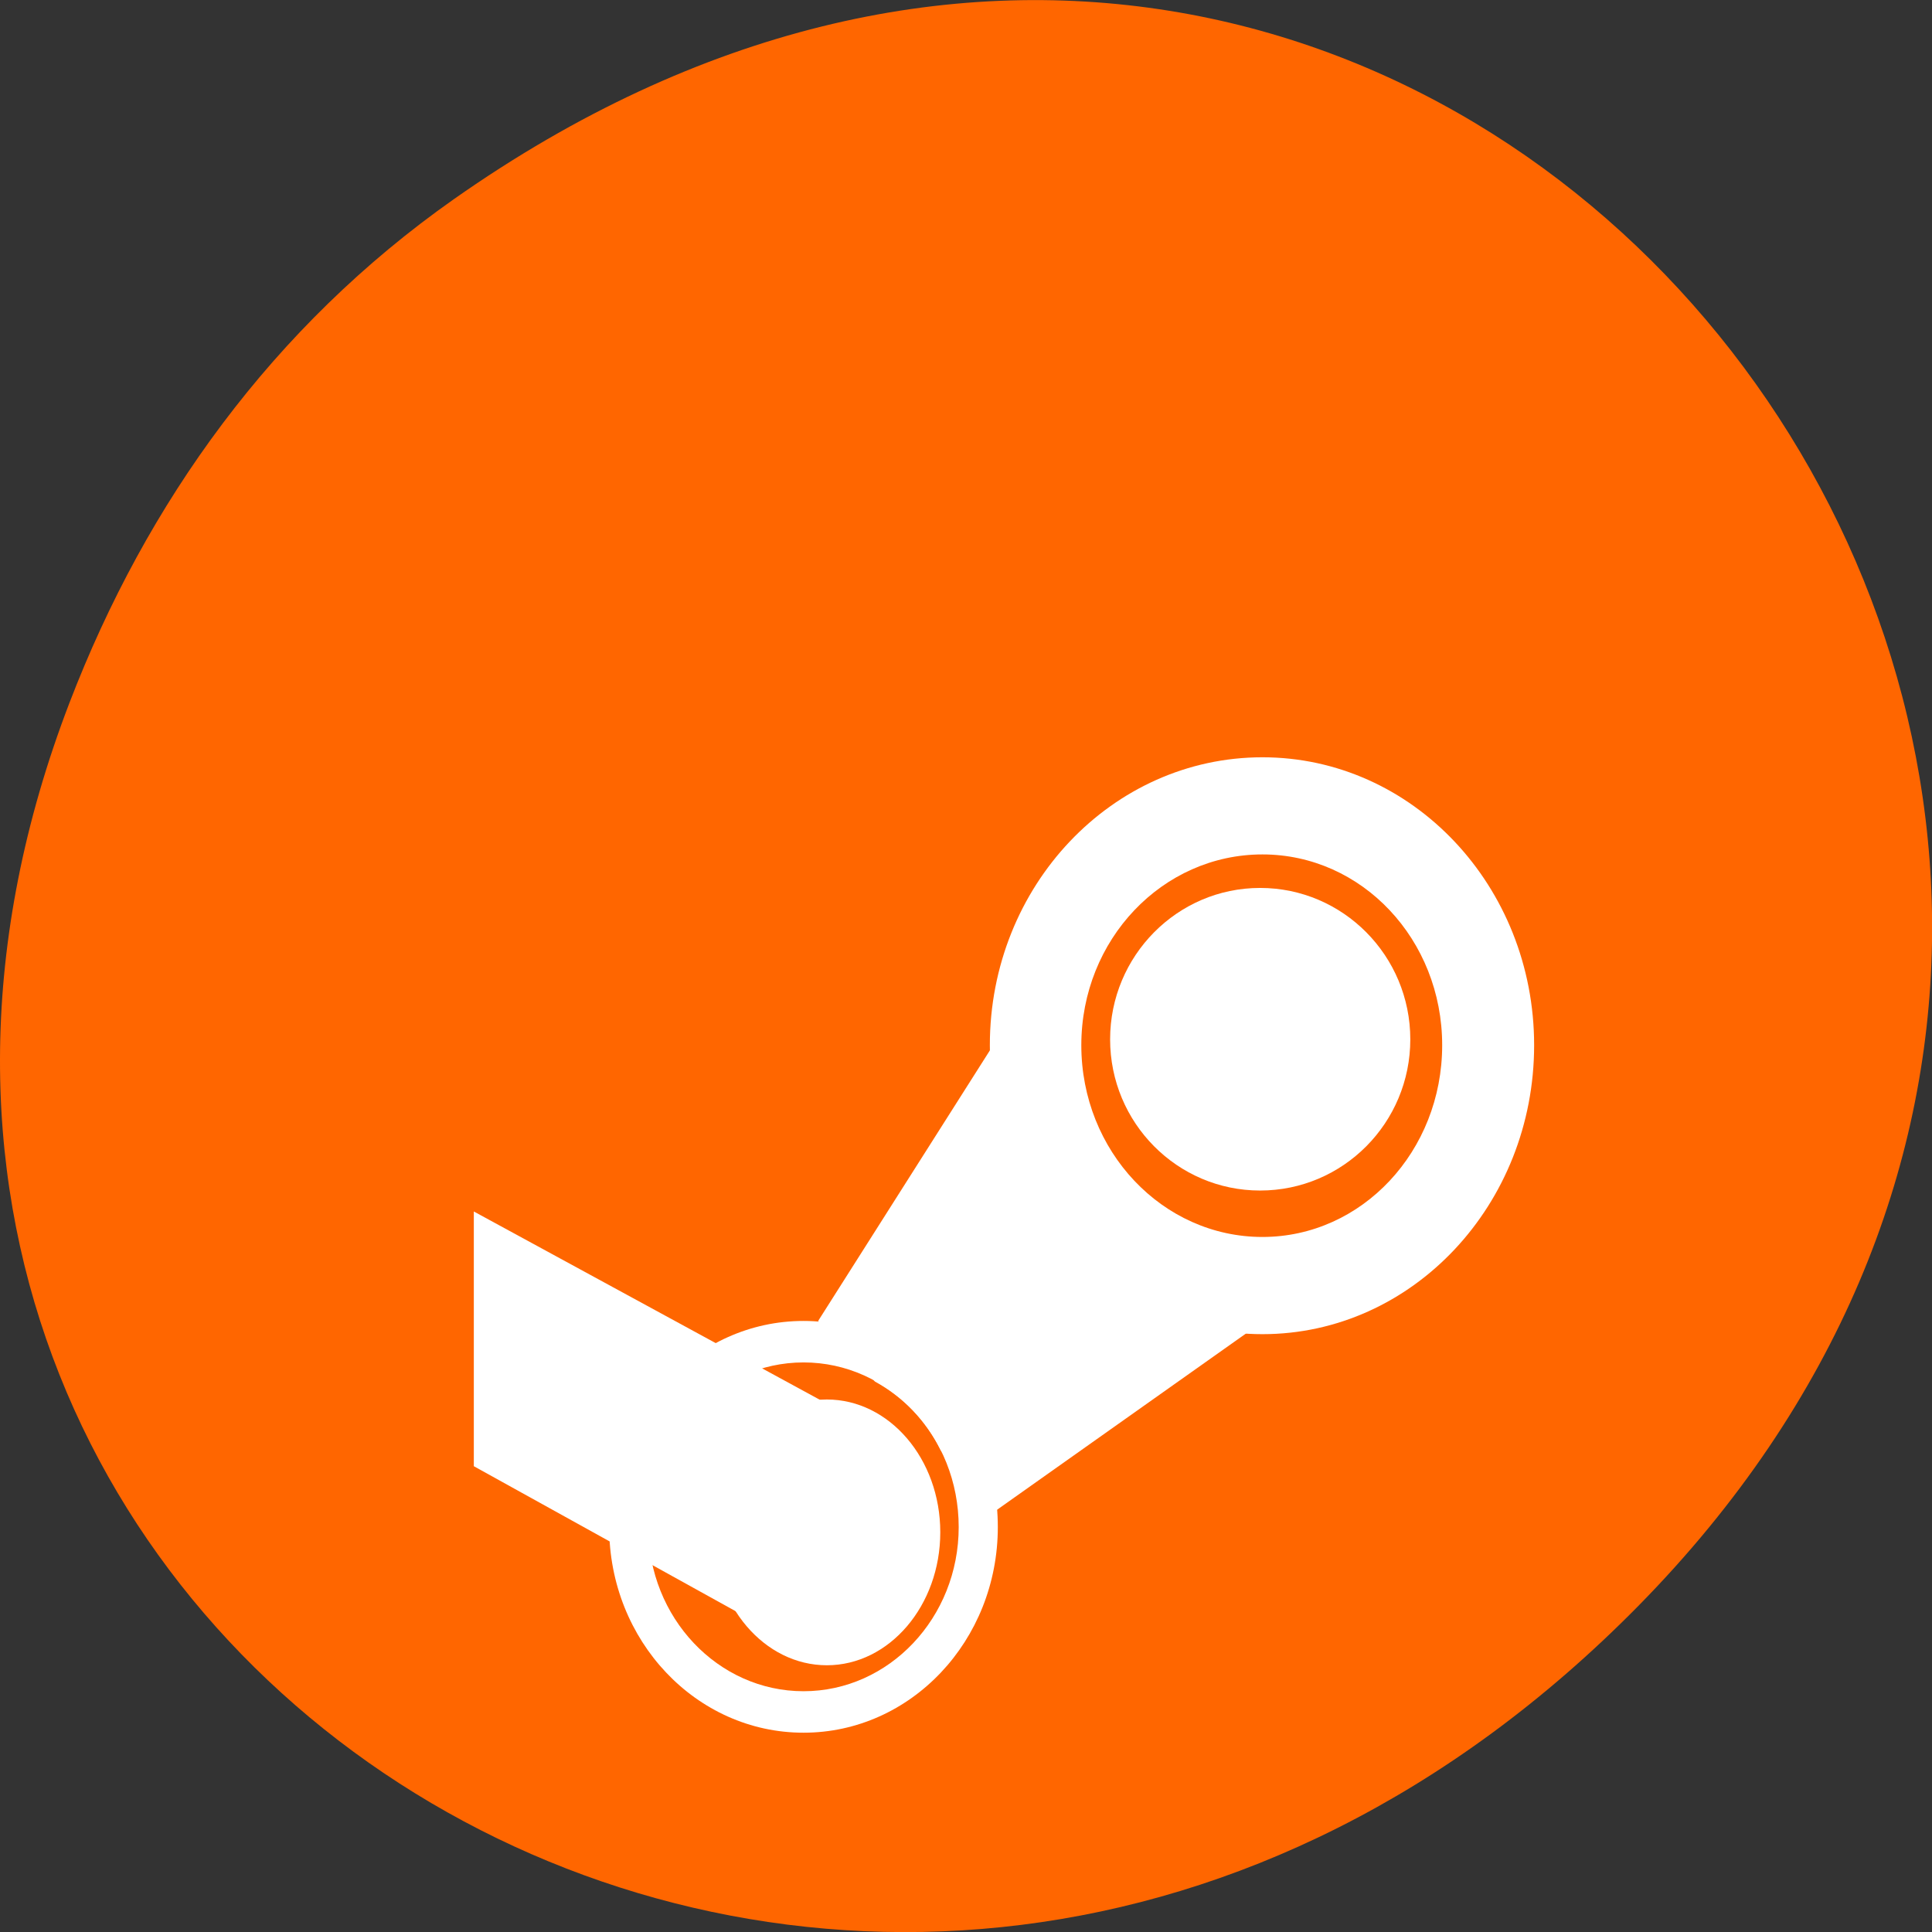
<svg xmlns="http://www.w3.org/2000/svg" xmlns:xlink="http://www.w3.org/1999/xlink" width="32px" height="32px" viewBox="0 0 32 32" version="1.1">
<rect x="0" y="0" width="32" height="32" fill="#333333" stroke="none"/>
<g id="surface1">
<path style=" stroke:none;fill-rule:nonzero;fill:rgb(100%,40%,0%);fill-opacity:1;" d="M 7.52 3.297 C 23.887 -8.207 40.473 13.043 27.137 26.598 C 14.57 39.367 -4.949 27.527 1.152 11.637 C 2.426 8.32 4.516 5.41 7.52 3.297 Z M 7.52 3.297 "/>
<path style=" stroke:none;fill-rule:nonzero;fill:rgb(100%,100%,100%);fill-opacity:1;" d="M 23.359 17.215 C 23.359 18.598 22.246 19.719 20.871 19.719 C 19.5 19.719 18.387 18.598 18.387 17.215 C 18.387 15.832 19.5 14.707 20.871 14.707 C 22.246 14.707 23.359 15.832 23.359 17.215 Z M 23.359 17.215 "/>
<path style=" stroke:none;fill-rule:nonzero;fill:rgb(100%,100%,100%);fill-opacity:1;" d="M 20.91 12.543 C 18.418 12.543 16.395 14.676 16.395 17.312 C 16.395 19.953 18.418 22.098 20.91 22.098 C 23.395 22.098 25.41 19.953 25.41 17.312 C 25.41 14.676 23.395 12.543 20.91 12.543 Z M 20.91 14.152 C 22.559 14.152 23.887 15.562 23.887 17.312 C 23.887 19.066 22.559 20.488 20.91 20.488 C 19.254 20.488 17.91 19.066 17.91 17.312 C 17.91 15.562 19.254 14.152 20.91 14.152 Z M 20.91 14.152 "/>
<path style=" stroke:none;fill-rule:nonzero;fill:rgb(100%,100%,100%);fill-opacity:1;" d="M 16.41 17.375 L 13.551 21.879 L 14.492 22.883 C 14.957 23.137 15.34 23.531 15.582 24.023 L 16.512 25.008 L 20.793 21.977 L 16.41 17.379 Z M 16.41 17.375 "/>
<path style=" stroke:none;fill-rule:nonzero;fill:rgb(100%,100%,100%);fill-opacity:1;" d="M 15.574 25.379 C 15.574 26.594 14.73 27.582 13.695 27.582 C 12.66 27.582 11.816 26.594 11.816 25.379 C 11.816 24.164 12.66 23.18 13.695 23.18 C 14.73 23.18 15.574 24.164 15.574 25.379 Z M 15.574 25.379 "/>
<path style=" stroke:none;fill-rule:nonzero;fill:rgb(100%,100%,100%);fill-opacity:1;" d="M 13.309 21.879 C 11.531 21.879 10.09 23.406 10.09 25.293 C 10.09 27.176 11.531 28.699 13.309 28.699 C 15.086 28.699 16.527 27.176 16.527 25.293 C 16.527 23.41 15.086 21.879 13.309 21.879 Z M 13.309 22.566 C 14.727 22.566 15.879 23.785 15.879 25.293 C 15.879 26.793 14.727 28.012 13.309 28.012 C 11.891 28.012 10.738 26.793 10.738 25.293 C 10.738 23.789 11.891 22.566 13.309 22.566 Z M 13.309 22.566 "/>
<path style=" stroke:none;fill-rule:nonzero;fill:rgb(100%,100%,100%);fill-opacity:1;" d="M 7.848 20.062 L 7.848 24.285 L 13.16 27.227 C 13.184 27.238 13.211 27.227 13.219 27.195 L 14.348 23.66 C 14.355 23.633 14.332 23.598 14.309 23.582 L 7.848 20.066 Z M 7.848 20.062 "/>
</g>
</svg>
